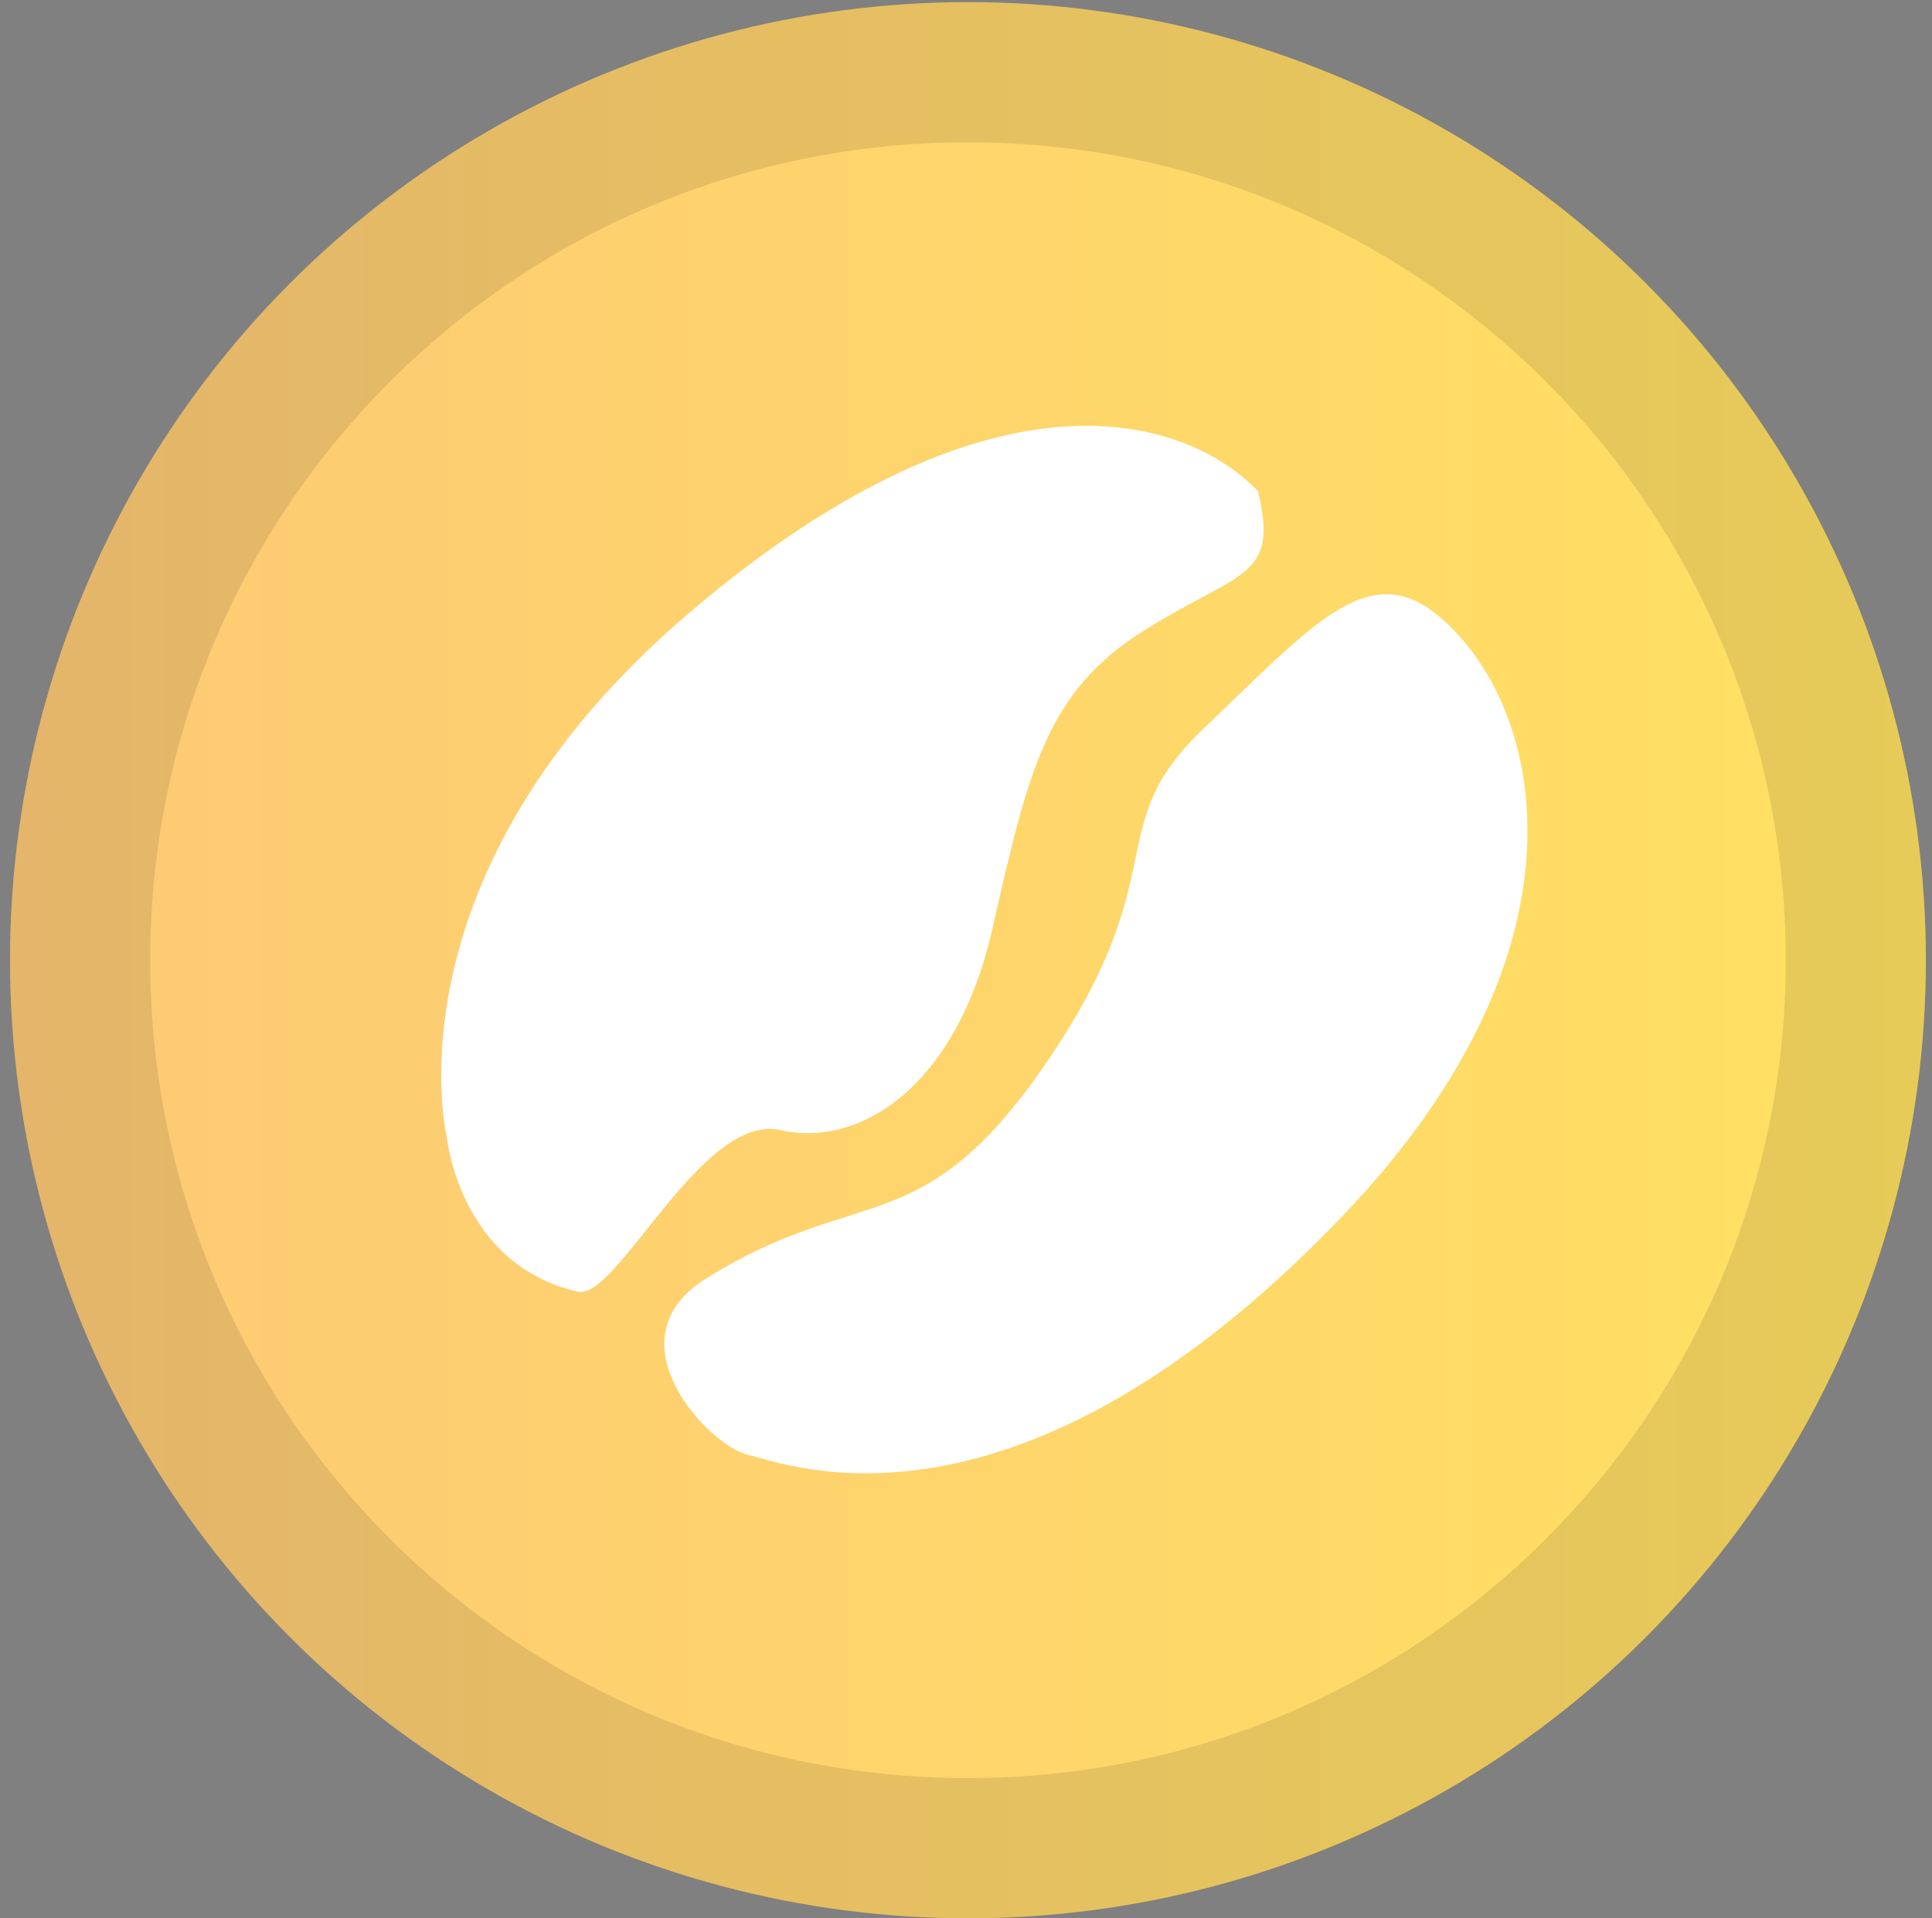 
<svg width="142" height="141" viewBox="0 0 142 141" fill="none" xmlns="http://www.w3.org/2000/svg">
<rect x="0" y="0" width="142" height="141" fill="#808080" stroke="none"/>
<ellipse cx="71.143" cy="70.578" rx="70.408" ry="70.422" fill="url(#paint0_linear)"/>
<path fill-rule="evenodd" clip-rule="evenodd" d="M71.143 130.694C104.338 130.694 131.248 103.779 131.248 70.578C131.248 37.376 104.338 10.461 71.143 10.461C37.948 10.461 11.039 37.376 11.039 70.578C11.039 103.779 37.948 130.694 71.143 130.694ZM71.143 141C110.029 141 141.551 109.471 141.551 70.578C141.551 31.684 110.029 0.155 71.143 0.155C32.258 0.155 0.735 31.684 0.735 70.578C0.735 109.471 32.258 141 71.143 141Z" fill="black" fill-opacity="0.1"/>
<path d="M50.776 44.942C73.461 25.68 87.53 30.912 92.455 36.1C94.038 42.564 91.136 41.905 84.014 46.391C76.892 50.876 75.573 56.681 72.936 68.29C70.299 79.9 63.177 84.385 57.374 83.067C51.57 81.748 45.372 95.6 42.47 94.94C33.765 92.962 32.841 83.596 32.841 83.596C32.841 83.596 28.092 64.204 50.776 44.942Z" fill="white"/>
<path d="M88.499 53.514C96.28 46.126 100.5 40.981 105.645 45.202C113.361 51.534 117.86 69.343 98.657 89.396C74.654 114.463 57.903 107.604 55.001 106.944C52.099 106.285 44.713 98.502 51.835 94.016C63.096 86.924 67.662 91.509 76.762 78.316C86.615 64.031 80.718 60.902 88.499 53.514Z" fill="white"/>
<defs>
<linearGradient id="paint0_linear" x1="0.735" y1="70.577" x2="141.551" y2="70.577" gradientUnits="userSpaceOnUse">
<stop stop-color="#FDC975"/>
<stop offset="1" stop-color="#FFE162"/>
</linearGradient>
</defs>
</svg>

